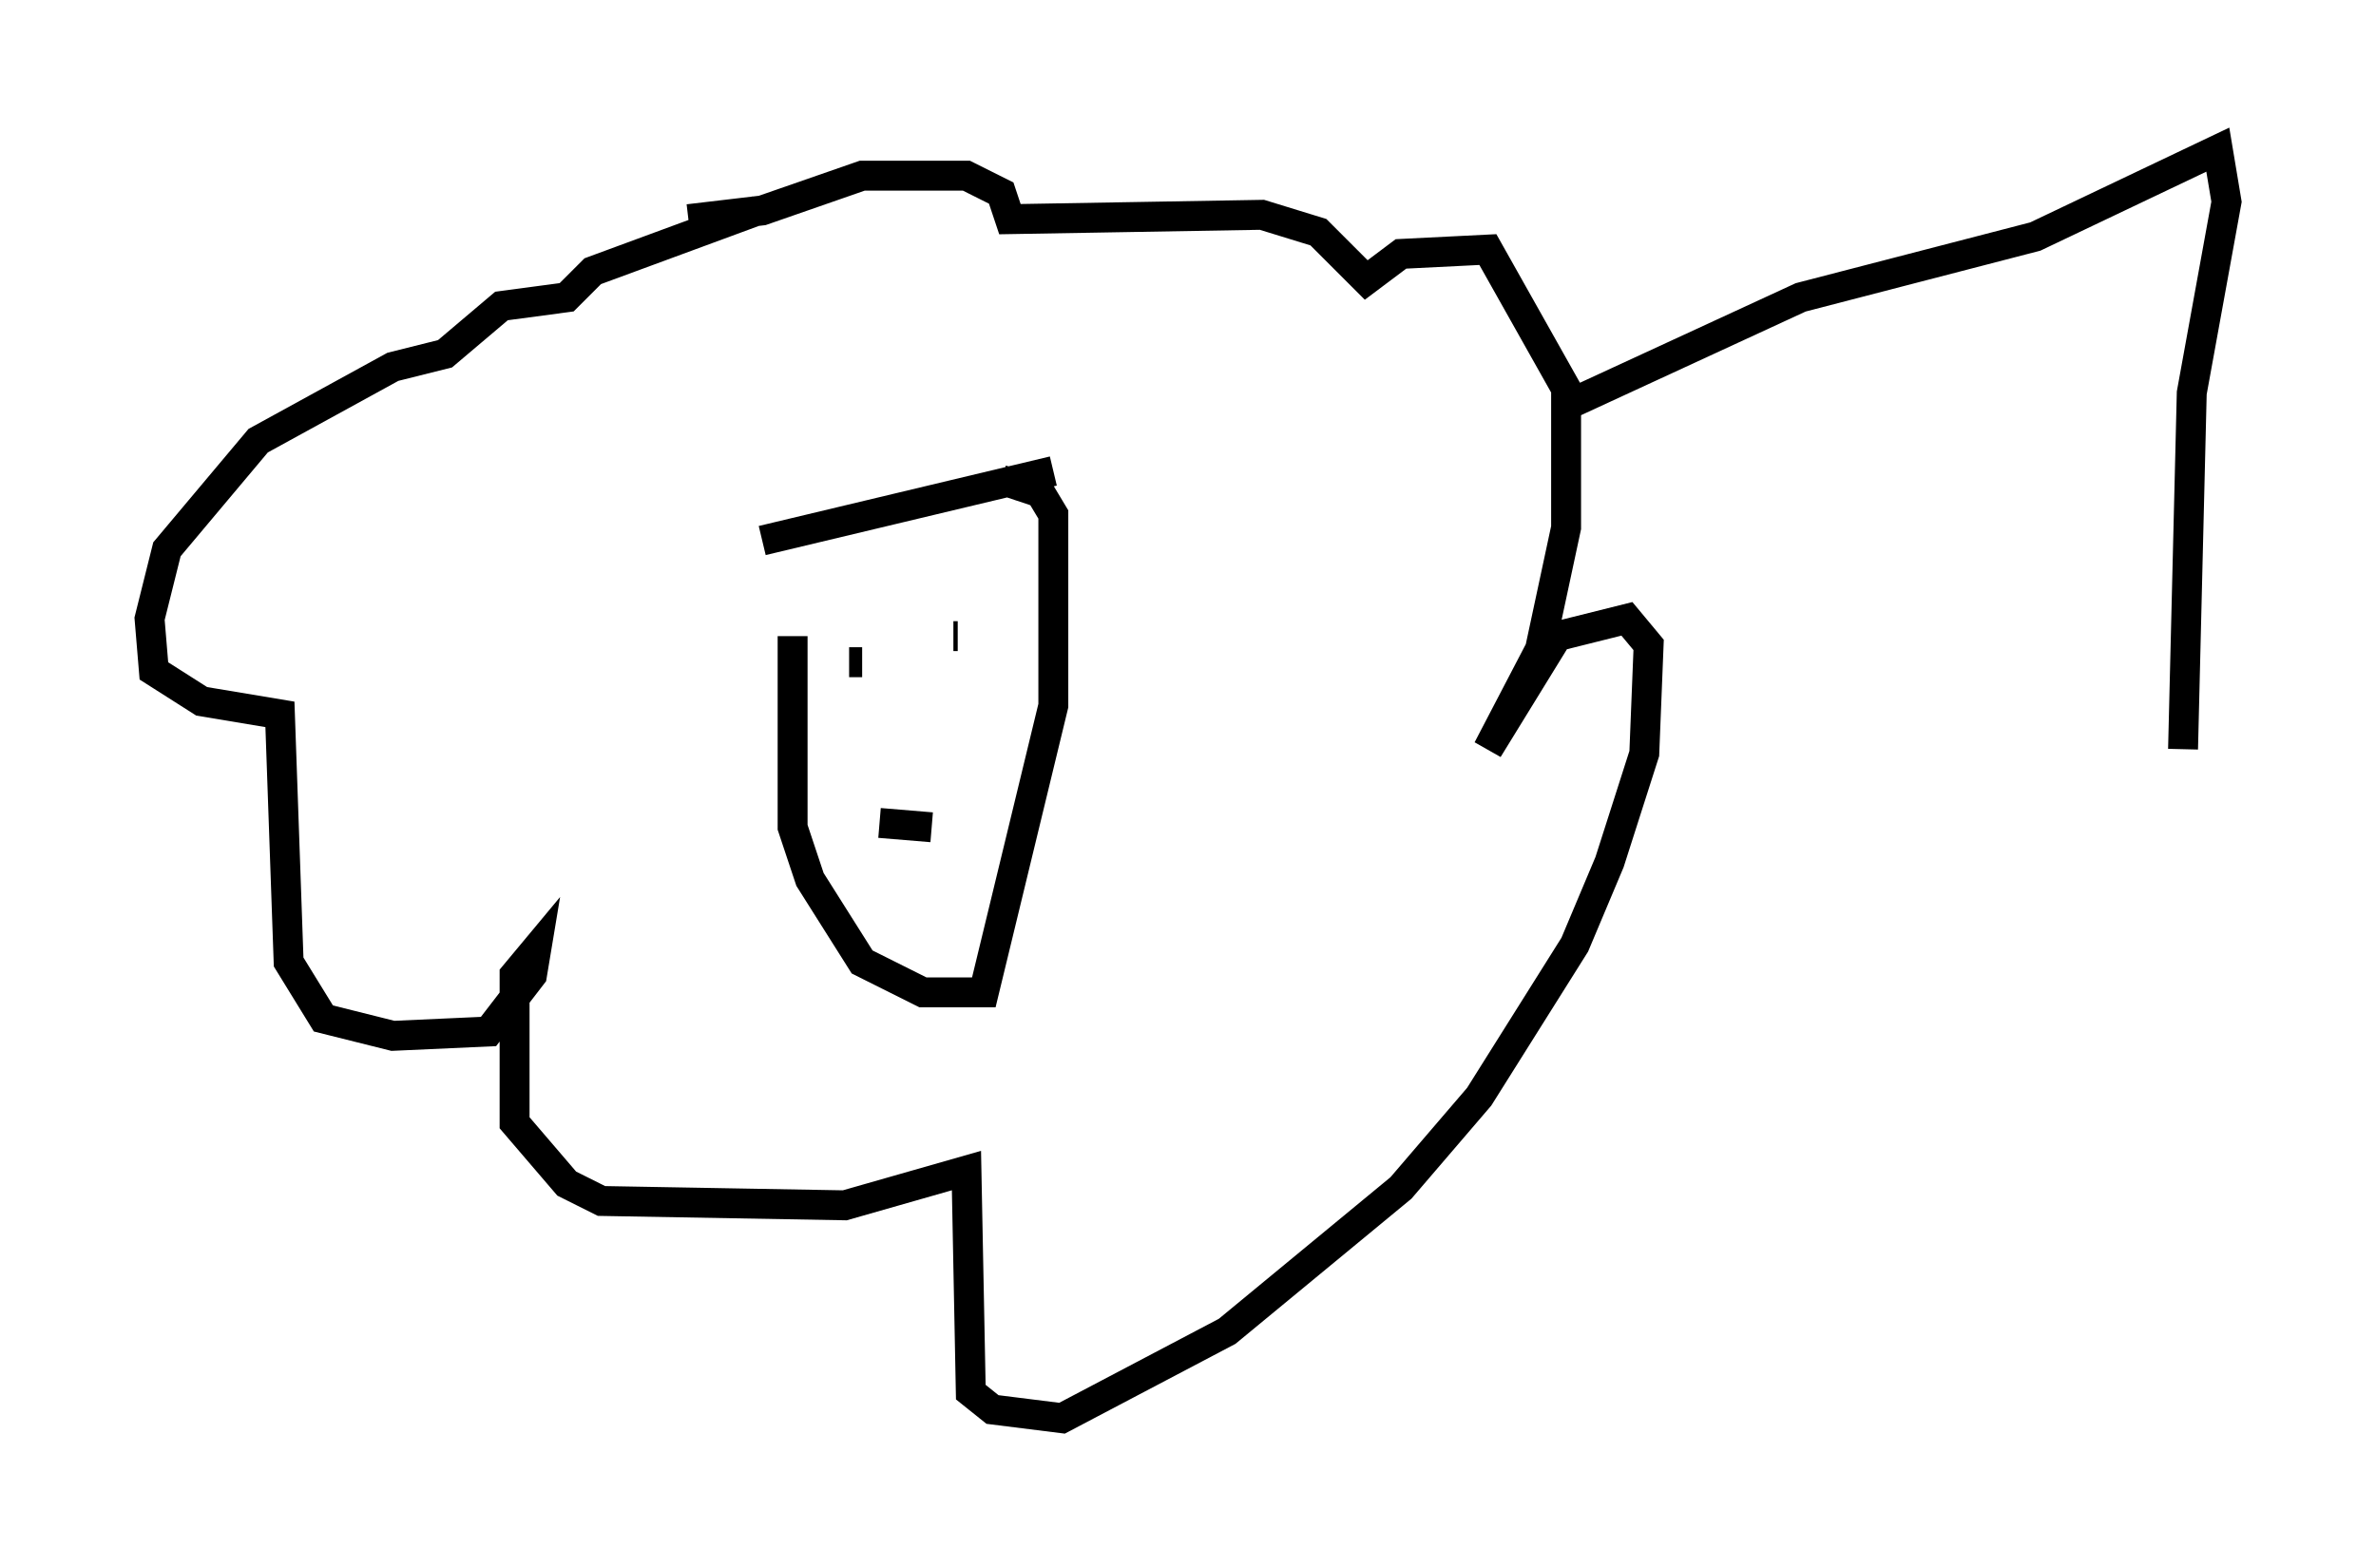 <?xml version="1.0" encoding="utf-8" ?>
<svg baseProfile="full" height="52.413" version="1.1" width="79.43" xmlns="http://www.w3.org/2000/svg" xmlns:ev="http://www.w3.org/2001/xml-events" xmlns:xlink="http://www.w3.org/1999/xlink"><defs /><rect fill="white" height="52.413" width="79.43" x="0" y="0" /><path d="M26.061, 19.38 m0.436, 1.888 l0.0, 6.391 0.581, 1.743 l1.743, 2.76 2.034, 1.017 l2.034, 0.0 2.324, -9.587 l0.0, -6.391 -0.436, -0.726 l-1.307, -0.436 m-4.648, 6.101 l0.0, 0.0 m3.05, -0.872 l0.145, 0.0 m-3.631, 0.872 l0.436, 0.0 m0.581, 5.374 l1.743, 0.145 m-5.665, -9.587 l9.732, -2.324 m-9.877, -8.715 l-5.52, 2.034 -0.872, 0.872 l-2.179, 0.291 -1.888, 1.598 l-1.743, 0.436 -4.503, 2.469 l-3.05, 3.631 -0.581, 2.324 l0.145, 1.743 1.598, 1.017 l2.615, 0.436 0.291, 8.279 l1.162, 1.888 2.324, 0.581 l3.196, -0.145 1.453, -1.888 l0.145, -0.872 -0.726, 0.872 l0.0, 4.939 1.743, 2.034 l1.162, 0.581 8.134, 0.145 l4.067, -1.162 0.145, 7.408 l0.726, 0.581 2.324, 0.291 l5.52, -2.905 5.81, -4.793 l2.615, -3.05 3.196, -5.084 l1.162, -2.76 1.162, -3.631 l0.145, -3.631 -0.726, -0.872 l-2.324, 0.581 -2.324, 3.777 l1.743, -3.341 0.872, -4.067 l0.0, -4.648 -2.615, -4.648 l-2.905, 0.145 -1.162, 0.872 l-1.598, -1.598 -1.888, -0.581 l-8.425, 0.145 -0.291, -0.872 l-1.162, -0.581 -3.486, 0.0 l-3.341, 1.162 -2.469, 0.291 m29.631, 6.101 l7.553, -3.486 7.844, -2.034 l6.101, -2.905 0.291, 1.743 l-1.162, 6.391 -0.291, 11.911 " fill="none" stroke="black" stroke-width="1" /></svg>